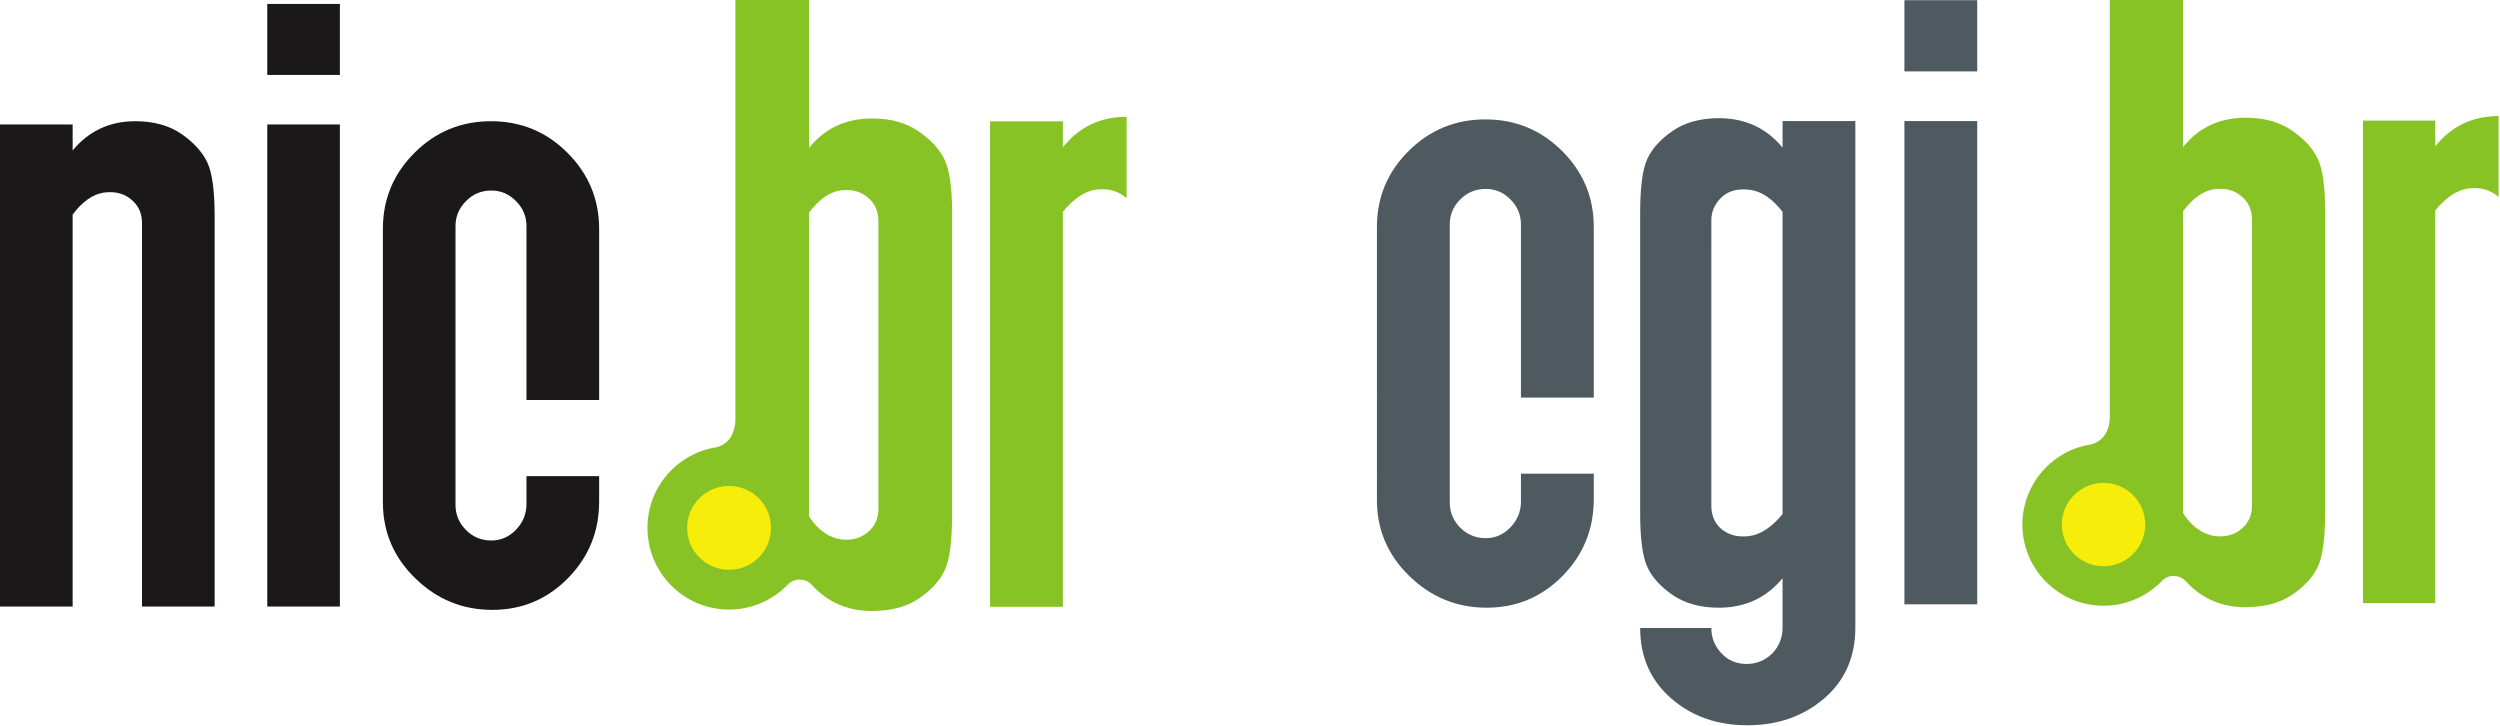 <?xml version="1.0" encoding="UTF-8" standalone="no"?>
<svg
   viewBox="0 0 275.608 80"
   height="80"
   width="275.608"
   xml:space="preserve"
   id="svg2"
   version="1.1"
   xmlns="http://www.w3.org/2000/svg"
   xmlns:svg="http://www.w3.org/2000/svg"
   xmlns:rdf="http://www.w3.org/1999/02/22-rdf-syntax-ns#"
   xmlns:cc="http://creativecommons.org/ns#"
   xmlns:dc="http://purl.org/dc/elements/1.1/">
    <defs
   id="defs6">
        
        
    </defs>
    <a
   href="https://cgi.br"
   target="_blank"
   id="a10"
   transform="scale(0.575)">
            <g
   id="g448">
                <rect
   style="fill:transparent;stroke-width:6.08"
   id="rect248-3"
   width="215.057"
   height="139.053"
   x="263.996"
   y="0" />
        <path
   id="path14"
   style="fill:#88c326;fill-opacity:1;fill-rule:nonzero;stroke:none;stroke-width:0.133"
   d="m 466.912,28.046 v -4.923 h -13.872 v 92.501 h 13.872 V 40.347 c 2.023,-2.482 4.097,-3.876 6.233,-4.197 2.331,-0.328 4.303,0.21 5.904,1.607 V 22.254 c -5,0 -9.047,1.933 -12.137,5.792 z M 439.384,24.996 c -2.351,-1.617 -5.288,-2.425 -8.82,-2.425 -5.021,0 -9.025,1.876 -12.013,5.613 V 0.004 H 404.513 V 80.112 c -0.112,2.315 -1.027,4.379 -3.593,5.095 -7.455,1.137 -13.173,7.588 -13.173,15.364 0,8.602 6.972,15.569 15.565,15.569 3.831,0 7.353,-1.404 10.073,-3.717 v 0.01 c 0.052,-0.038 0.092,-0.082 0.144,-0.128 0.391,-0.341 0.749,-0.688 1.099,-1.06 0.544,-0.457 1.16,-0.817 1.9,-0.817 0.944,0 1.632,0.159 2.403,0.847 3.039,3.43 6.931,5.147 11.633,5.147 0.195,0 0.38,-0.02 0.575,-0.03 3.327,-0.059 6.14,-0.858 8.4,-2.403 2.351,-1.615 3.984,-3.419 4.887,-5.414 0.873,-1.892 1.315,-5.095 1.365,-9.57 0,-0.207 0.011,-0.418 0.011,-0.646 V 40.637 c 0,-4.837 -0.483,-8.266 -1.448,-10.247 -0.955,-1.985 -2.619,-3.779 -4.969,-5.394 z m -7.619,66.559 v 5.345 c 0,1.735 -0.575,3.132 -1.704,4.228 -1.469,1.394 -3.328,1.946 -5.607,1.615 -1.992,-0.31 -4.323,-1.753 -5.904,-4.395 v 0 -57.839 c 1.868,-2.482 3.829,-3.889 5.904,-4.218 2.279,-0.329 4.137,0.211 5.607,1.625 1.129,1.075 1.704,2.482 1.704,4.207 v 49.432 0" />
                <path
   id="path16"
   style="fill:#4e5960;fill-opacity:1;fill-rule:nonzero;stroke:none;stroke-width:0.133"
   d="m 305.572,95.686 c 0,5.75 -1.992,10.669 -5.976,14.722 -3.995,4.066 -8.851,6.104 -14.571,6.104 -5.709,0 -10.637,-2.015 -14.796,-6.053 -4.148,-4.015 -6.233,-8.882 -6.233,-14.575 V 43.517 c 0,-5.701 2.033,-10.558 6.089,-14.586 4.067,-4.025 8.964,-6.04 14.704,-6.04 5.74,0 10.637,2.015 14.693,6.04 4.056,4.028 6.089,8.885 6.089,14.586 v 32.709 h -13.964 v -33.207 c 0,-1.835 -0.668,-3.429 -2.003,-4.774 -1.335,-1.345 -2.916,-2.025 -4.735,-2.025 -1.929,0 -3.563,0.68 -4.908,2.025 -1.335,1.345 -2.001,2.939 -2.001,4.774 v 53.355 c 0,1.843 0.667,3.428 2.001,4.785 1.345,1.345 2.979,2.023 4.908,2.023 1.819,0 3.4,-0.698 4.735,-2.082 1.335,-1.397 2.003,-3.05 2.003,-4.947 v -5.344 h 13.964 v 4.877" />
                <path
   id="path18"
   style="fill:#4e5960;fill-opacity:1;fill-rule:nonzero;stroke:none;stroke-width:0.133"
   d="m 341.767,23.212 v 5.093 c -3.112,-3.768 -7.177,-5.644 -12.209,-5.644 -3.532,0 -6.479,0.798 -8.831,2.415 -2.351,1.604 -3.984,3.409 -4.897,5.401 -0.904,1.984 -1.355,5.383 -1.365,10.168 v 0.013 57.768 c 0,4.847 0.452,8.265 1.365,10.26 0.913,1.992 2.536,3.799 4.897,5.414 2.352,1.604 5.299,2.413 8.821,2.413 5.041,0 9.107,-1.887 12.219,-5.655 v 9.462 c 0,1.994 -0.688,3.648 -2.003,4.985 -1.356,1.324 -2.988,1.994 -4.908,1.994 -1.931,0 -3.532,-0.688 -4.816,-2.046 -1.293,-1.376 -1.931,-2.98 -1.931,-4.854 h -13.645 c 0,5.524 1.961,9.998 5.904,13.467 3.932,3.449 8.82,5.188 14.641,5.188 5.823,0 10.741,-1.717 14.725,-5.138 3.993,-3.429 5.985,-7.955 5.985,-13.597 V 23.212 Z m 0,75.346 c -2.033,2.48 -4.128,3.886 -6.264,4.202 -2.361,0.331 -4.292,-0.208 -5.78,-1.614 -1.068,-1.084 -1.613,-2.48 -1.613,-4.205 V 47.573 42.231 c 0,-1.715 0.668,-3.201 2.013,-4.456 1.335,-1.227 3.173,-1.692 5.544,-1.363 2.125,0.316 4.159,1.722 6.1,4.205 z m -0.041,-70.233 0.041,-0.01 v 0 l -0.041,0.01 v 0" />
                <path
   id="path20"
   style="fill:#4e5960;fill-opacity:1;fill-rule:nonzero;stroke:none;stroke-width:0.133"
   d="m 379.091,13.691 h -13.964 V 0.043 h 13.964 z m 0,102.181 h -13.964 V 23.212 h 13.964 v 92.661 0" />
                <path
   id="path22"
   style="fill:#f7ed0a;fill-opacity:1;fill-rule:nonzero;stroke:none;stroke-width:0.133"
   d="m 411.291,100.571 c 0,4.415 -3.573,7.996 -7.979,7.996 -4.425,0 -7.999,-3.581 -7.999,-7.996 0,-4.405 3.573,-7.986 7.999,-7.986 4.405,0 7.979,3.581 7.979,7.986" />
        </g>
        </a>
    <a
   href="https://nic.br"
   target="_blank"
   id="a18"
   transform="scale(0.575)">
            <g
   id="g441">
                <rect
   style="fill:transparent;stroke-width:5.593"
   id="rect248"
   width="216.003"
   height="117.149"
   x="0"
   y="0" />
            <path
   id="path24"
   style="fill:#88c326;fill-opacity:1;fill-rule:nonzero;stroke:none;stroke-width:0.133"
   d="M 203.784,28.226 V 23.258 h -13.965 v 93.082 h 13.965 V 40.599 c 2.043,-2.482 4.128,-3.899 6.263,-4.231 2.352,-0.329 4.353,0.223 5.956,1.628 v -15.602 c -5.032,0 -9.108,1.943 -12.219,5.832 z m -27.693,-3.07 c -2.372,-1.628 -5.329,-2.444 -8.872,-2.444 -5.051,0 -9.087,1.884 -12.096,5.642 V 0.004 h -14.128 V 80.613 c -0.103,2.331 -1.027,4.415 -3.604,5.134 -7.516,1.144 -13.256,7.634 -13.256,15.461 0,8.645 6.992,15.664 15.648,15.664 3.872,0 7.404,-1.419 10.145,-3.73 v 0 c 0.051,-0.041 0.092,-0.08 0.133,-0.131 0.391,-0.339 0.76,-0.706 1.119,-1.078 0.545,-0.437 1.16,-0.806 1.911,-0.806 0.944,0 1.632,0.162 2.413,0.857 3.069,3.44 6.961,5.165 11.715,5.165 0.185,0 0.369,-0.01 0.565,-0.031 3.348,-0.059 6.192,-0.857 8.46,-2.412 2.363,-1.622 4.016,-3.44 4.919,-5.453 0.873,-1.895 1.325,-5.113 1.365,-9.632 0.011,-0.207 0.021,-0.418 0.021,-0.644 V 40.884 c 0,-4.862 -0.493,-8.302 -1.468,-10.307 -0.965,-1.992 -2.629,-3.807 -4.991,-5.421 z M 168.42,92.136 v 5.383 c 0,1.735 -0.575,3.149 -1.735,4.238 -1.459,1.406 -3.316,1.961 -5.627,1.626 -2.003,-0.321 -4.333,-1.756 -5.936,-4.419 v 0 -58.208 c 1.869,-2.503 3.861,-3.907 5.936,-4.236 2.311,-0.329 4.168,0.208 5.627,1.625 1.16,1.096 1.735,2.513 1.735,4.248 v 49.743 0" />
                <path
   id="path26"
   style="fill:#f7ed0a;fill-opacity:1;fill-rule:nonzero;stroke:none;stroke-width:0.133"
   d="m 147.823,101.208 c 0,4.446 -3.593,8.034 -8.04,8.034 -4.436,0 -8.039,-3.589 -8.039,-8.034 0,-4.444 3.603,-8.035 8.039,-8.035 4.447,0 8.04,3.591 8.04,8.035" />
                <path
   id="path28"
   style="fill:#1b1819;fill-opacity:1;fill-rule:nonzero;stroke:none;stroke-width:0.133"
   d="M 41.149,116.291 H 27.225 V 42.75 c 0,-1.726 -0.585,-3.129 -1.733,-4.207 -1.458,-1.397 -3.334,-1.933 -5.624,-1.615 -2.09,0.329 -4.074,1.728 -5.94,4.207 V 116.291 H 0 V 23.869 h 13.929 v 4.972 c 3.096,-3.737 7.1,-5.601 12.011,-5.601 3.519,0 6.453,0.809 8.813,2.416 2.331,1.615 3.994,3.417 4.954,5.398 0.965,1.994 1.443,5.404 1.443,10.25 v 74.987" />
                <path
   id="path30"
   style="fill:#1b1819;fill-opacity:1;fill-rule:nonzero;stroke:none;stroke-width:0.133"
   d="M 65.166,14.369 H 51.243 V 0.759 h 13.923 z m 0,101.922 H 51.243 V 23.869 h 13.923 v 92.422 0" />
                <path
   id="path32"
   style="fill:#1b1819;fill-opacity:1;fill-rule:nonzero;stroke:none;stroke-width:0.133"
   d="m 114.873,96.153 c 0,5.732 -1.982,10.637 -5.966,14.686 -3.984,4.058 -8.831,6.091 -14.529,6.091 -5.709,0 -10.618,-2.015 -14.756,-6.053 -4.148,-4.028 -6.212,-8.892 -6.212,-14.593 V 43.874 c 0,-5.688 2.022,-10.555 6.069,-14.583 4.045,-4.038 8.933,-6.051 14.652,-6.051 5.74,0 10.617,2.013 14.663,6.051 4.046,4.038 6.079,8.915 6.079,14.627 V 76.695 H 100.94 V 43.358 c 0,-1.846 -0.657,-3.44 -2.003,-4.795 -1.335,-1.355 -2.895,-2.033 -4.723,-2.033 -1.92,0 -3.553,0.678 -4.878,2.033 -1.345,1.356 -2.002,2.949 -2.002,4.795 v 53.453 c 0,1.845 0.657,3.44 2.002,4.798 1.325,1.355 2.957,2.02 4.878,2.02 1.828,0 3.388,-0.696 4.723,-2.071 1.345,-1.407 2.003,-3.042 2.003,-4.934 v -5.334 h 13.933 v 4.864" />
        </g>
        </a>
</svg>

